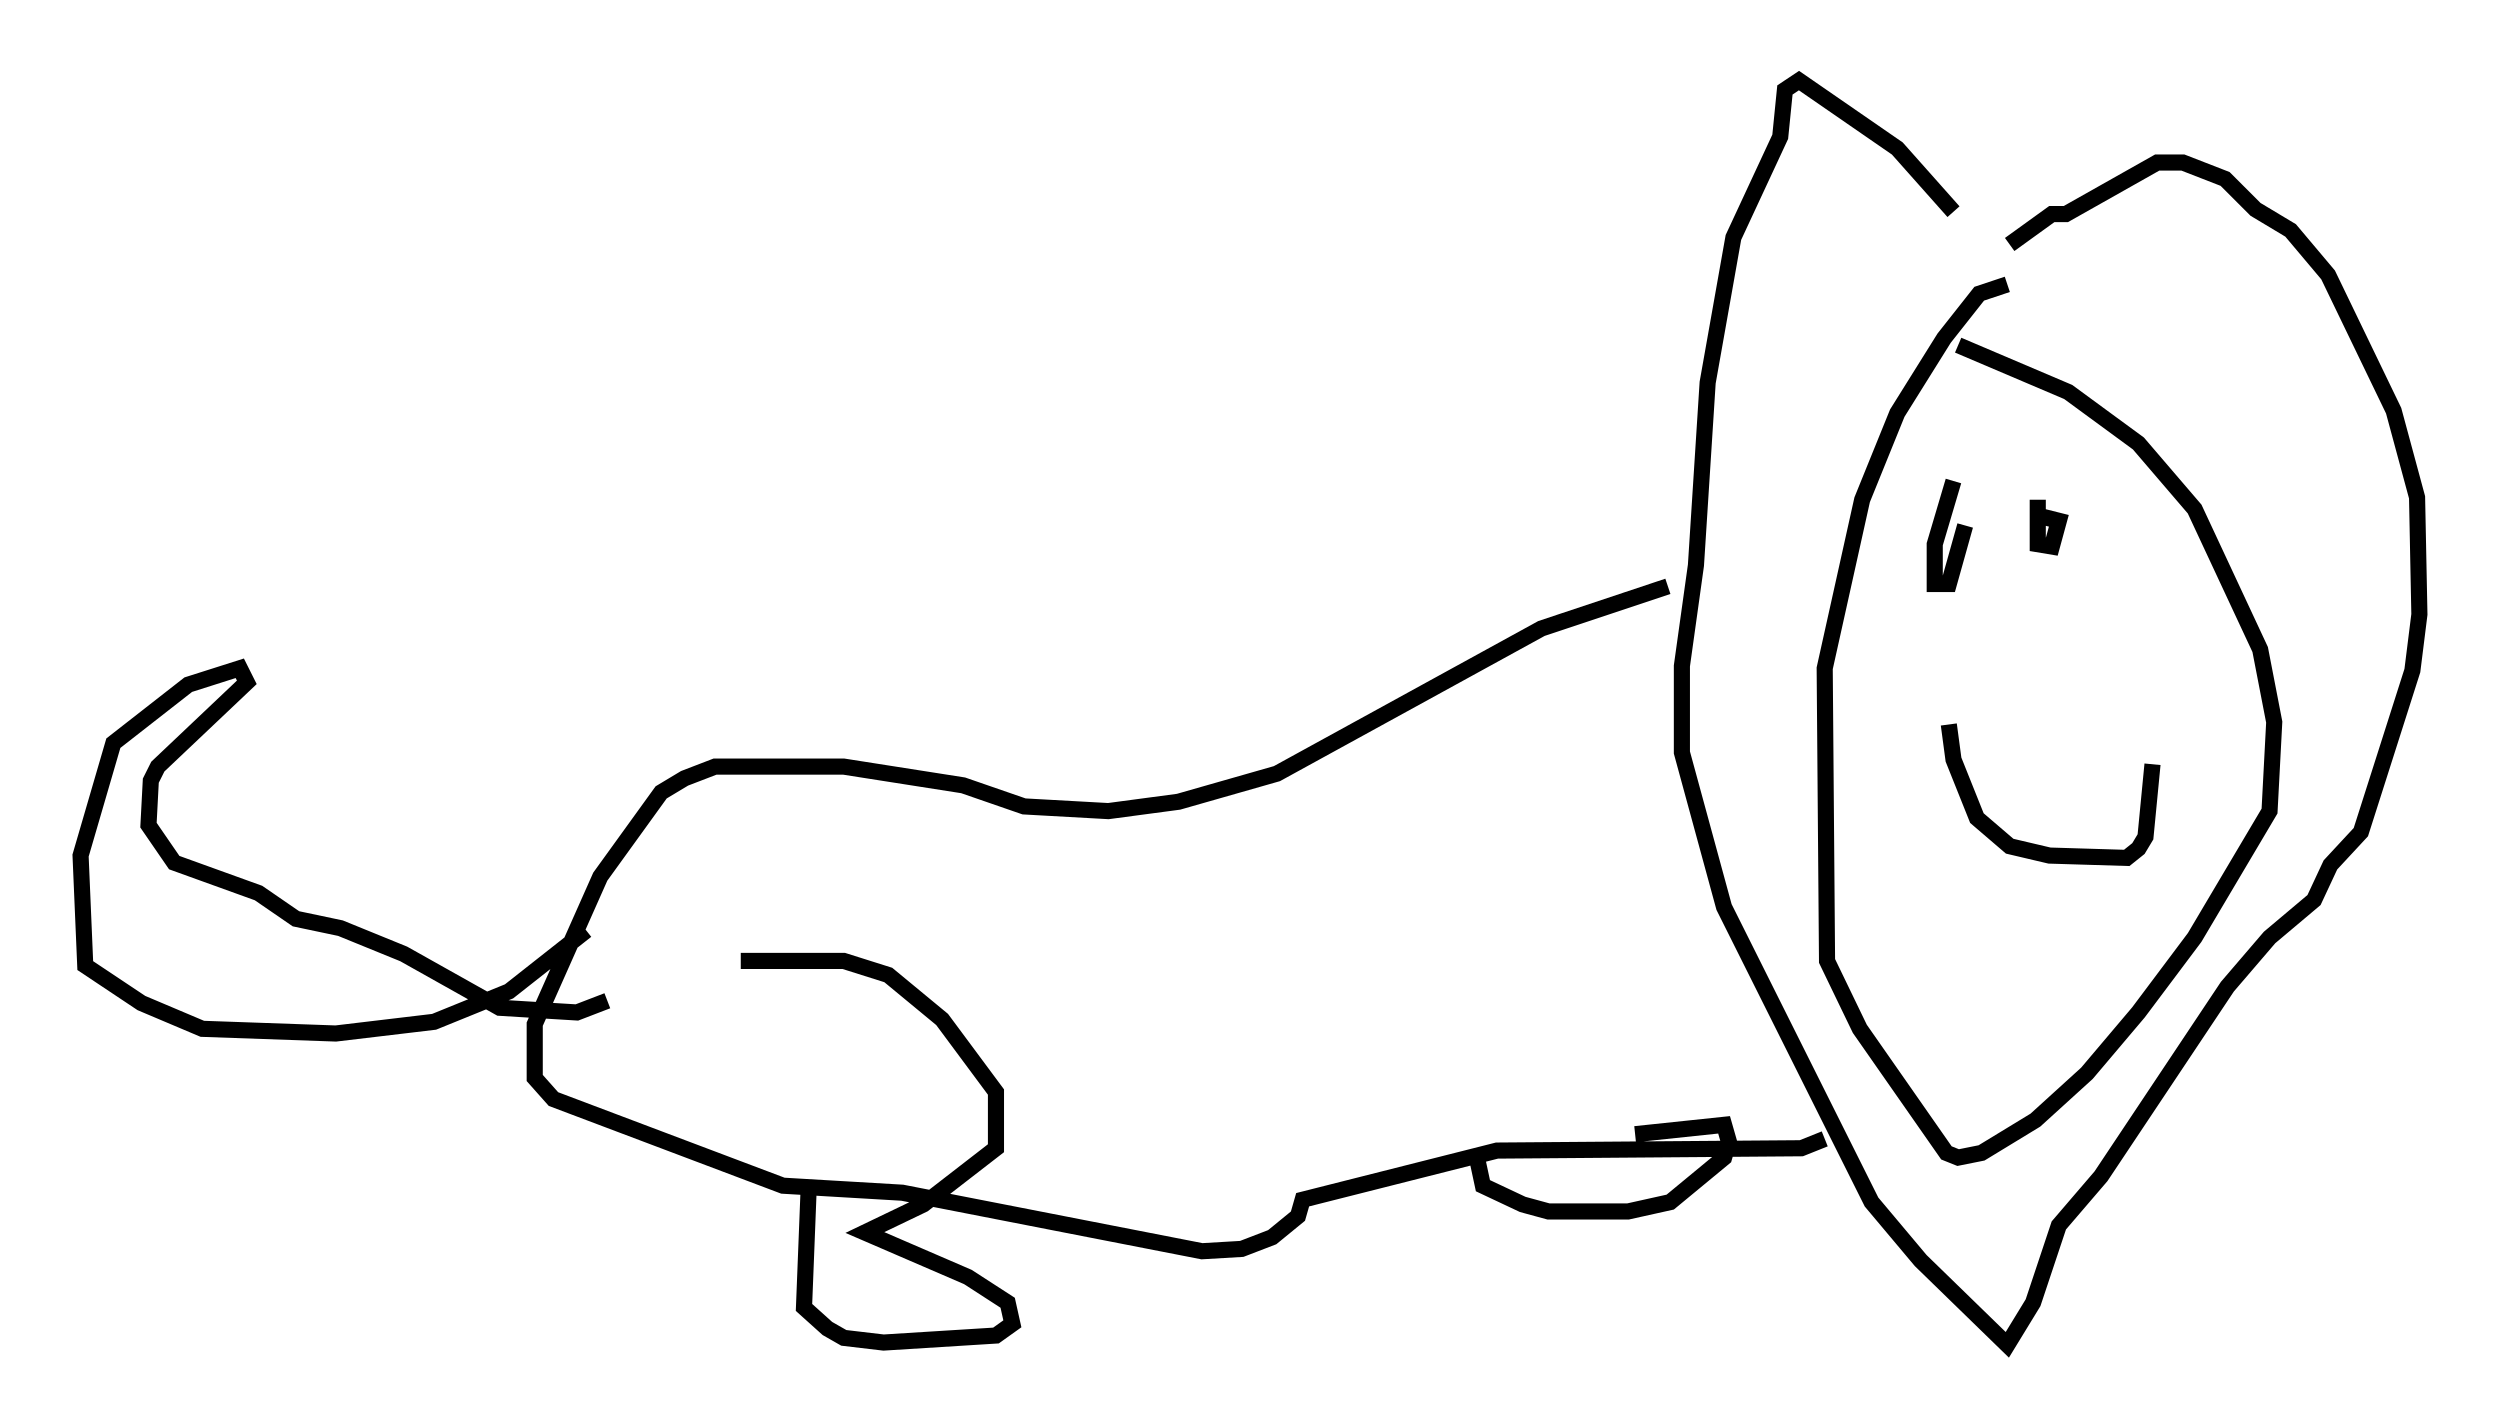 <?xml version="1.0" encoding="utf-8" ?>
<svg baseProfile="full" height="88.436" version="1.1" width="155.106" xmlns="http://www.w3.org/2000/svg" xmlns:ev="http://www.w3.org/2001/xml-events" xmlns:xlink="http://www.w3.org/1999/xlink"><defs /><rect fill="white" height="88.436" width="155.106" x="0" y="0" /><path d="M121.491, 15.603 m-0.291, -2.469 l-3.486, -3.922 -6.101, -4.212 l-0.872, 0.581 -0.291, 2.905 l-2.905, 6.246 -1.598, 9.006 l-0.726, 11.33 -0.872, 6.246 l0.0, 5.374 2.615, 9.587 l9.151, 18.302 3.05, 3.631 l5.374, 5.229 1.598, -2.615 l1.598, -4.793 2.615, -3.05 l7.844, -11.765 2.615, -3.05 l2.76, -2.324 1.017, -2.179 l1.888, -2.034 3.196, -10.022 l0.436, -3.486 -0.145, -7.263 l-1.453, -5.374 -4.067, -8.425 l-2.324, -2.76 -2.179, -1.307 l-1.888, -1.888 -2.615, -1.017 l-1.598, 0.0 -5.665, 3.196 l-0.872, 0.0 -2.615, 1.888 m-3.196, 6.246 l6.827, 2.905 4.358, 3.196 l3.486, 4.067 4.067, 8.715 l0.872, 4.503 -0.291, 5.52 l-4.648, 7.844 -3.486, 4.648 l-3.196, 3.777 -3.196, 2.905 l-3.341, 2.034 -1.453, 0.291 l-0.726, -0.291 -5.374, -7.698 l-2.034, -4.212 -0.145, -18.156 l2.324, -10.458 2.179, -5.374 l2.905, -4.648 2.179, -2.76 l1.743, -0.581 m-3.341, 12.201 l-1.162, 3.922 0.0, 2.469 l0.872, 0.0 1.017, -3.631 m4.503, -1.598 l0.0, 2.76 0.872, 0.145 l0.436, -1.598 -1.162, -0.291 m-5.665, 12.927 l0.291, 2.179 1.453, 3.631 l2.034, 1.743 2.469, 0.581 l4.793, 0.145 0.726, -0.581 l0.436, -0.726 0.436, -4.503 m-30.067, -11.039 l-7.844, 2.615 -16.413, 9.006 l-6.101, 1.743 -4.358, 0.581 l-5.229, -0.291 -3.777, -1.307 l-7.408, -1.162 -7.989, 0.0 l-1.888, 0.726 -1.453, 0.872 l-3.777, 5.229 -4.067, 9.151 l0.0, 3.341 1.162, 1.307 l14.235, 5.374 7.408, 0.436 l18.592, 3.631 2.469, -0.145 l1.888, -0.726 1.598, -1.307 l0.291, -1.017 12.056, -3.05 l18.883, -0.145 1.453, -0.581 m-11.765, -0.291 l5.52, -0.581 0.291, 1.017 l-0.291, 1.017 -3.341, 2.76 l-2.615, 0.581 -4.939, 0.0 l-1.598, -0.436 -2.469, -1.162 l-0.436, -2.034 m-45.609, -11.911 l6.391, 0.0 2.76, 0.872 l3.341, 2.76 3.341, 4.503 l0.0, 3.486 -4.503, 3.486 l-3.631, 1.743 6.391, 2.76 l2.469, 1.598 0.291, 1.307 l-1.017, 0.726 -6.972, 0.436 l-2.469, -0.291 -1.017, -0.581 l-1.453, -1.307 0.291, -7.408 m-13.799, -15.978 l-4.793, 3.777 -4.648, 1.888 l-6.101, 0.726 -8.279, -0.291 l-3.777, -1.598 -3.486, -2.324 l-0.291, -6.827 2.034, -6.972 l4.648, -3.631 3.196, -1.017 l0.436, 0.872 -5.52, 5.229 l-0.436, 0.872 -0.145, 2.76 l1.598, 2.324 5.229, 1.888 l2.324, 1.598 2.76, 0.581 l3.922, 1.598 5.955, 3.341 l4.793, 0.291 1.888, -0.726 " fill="none" stroke="black" stroke-width="1" /></svg>